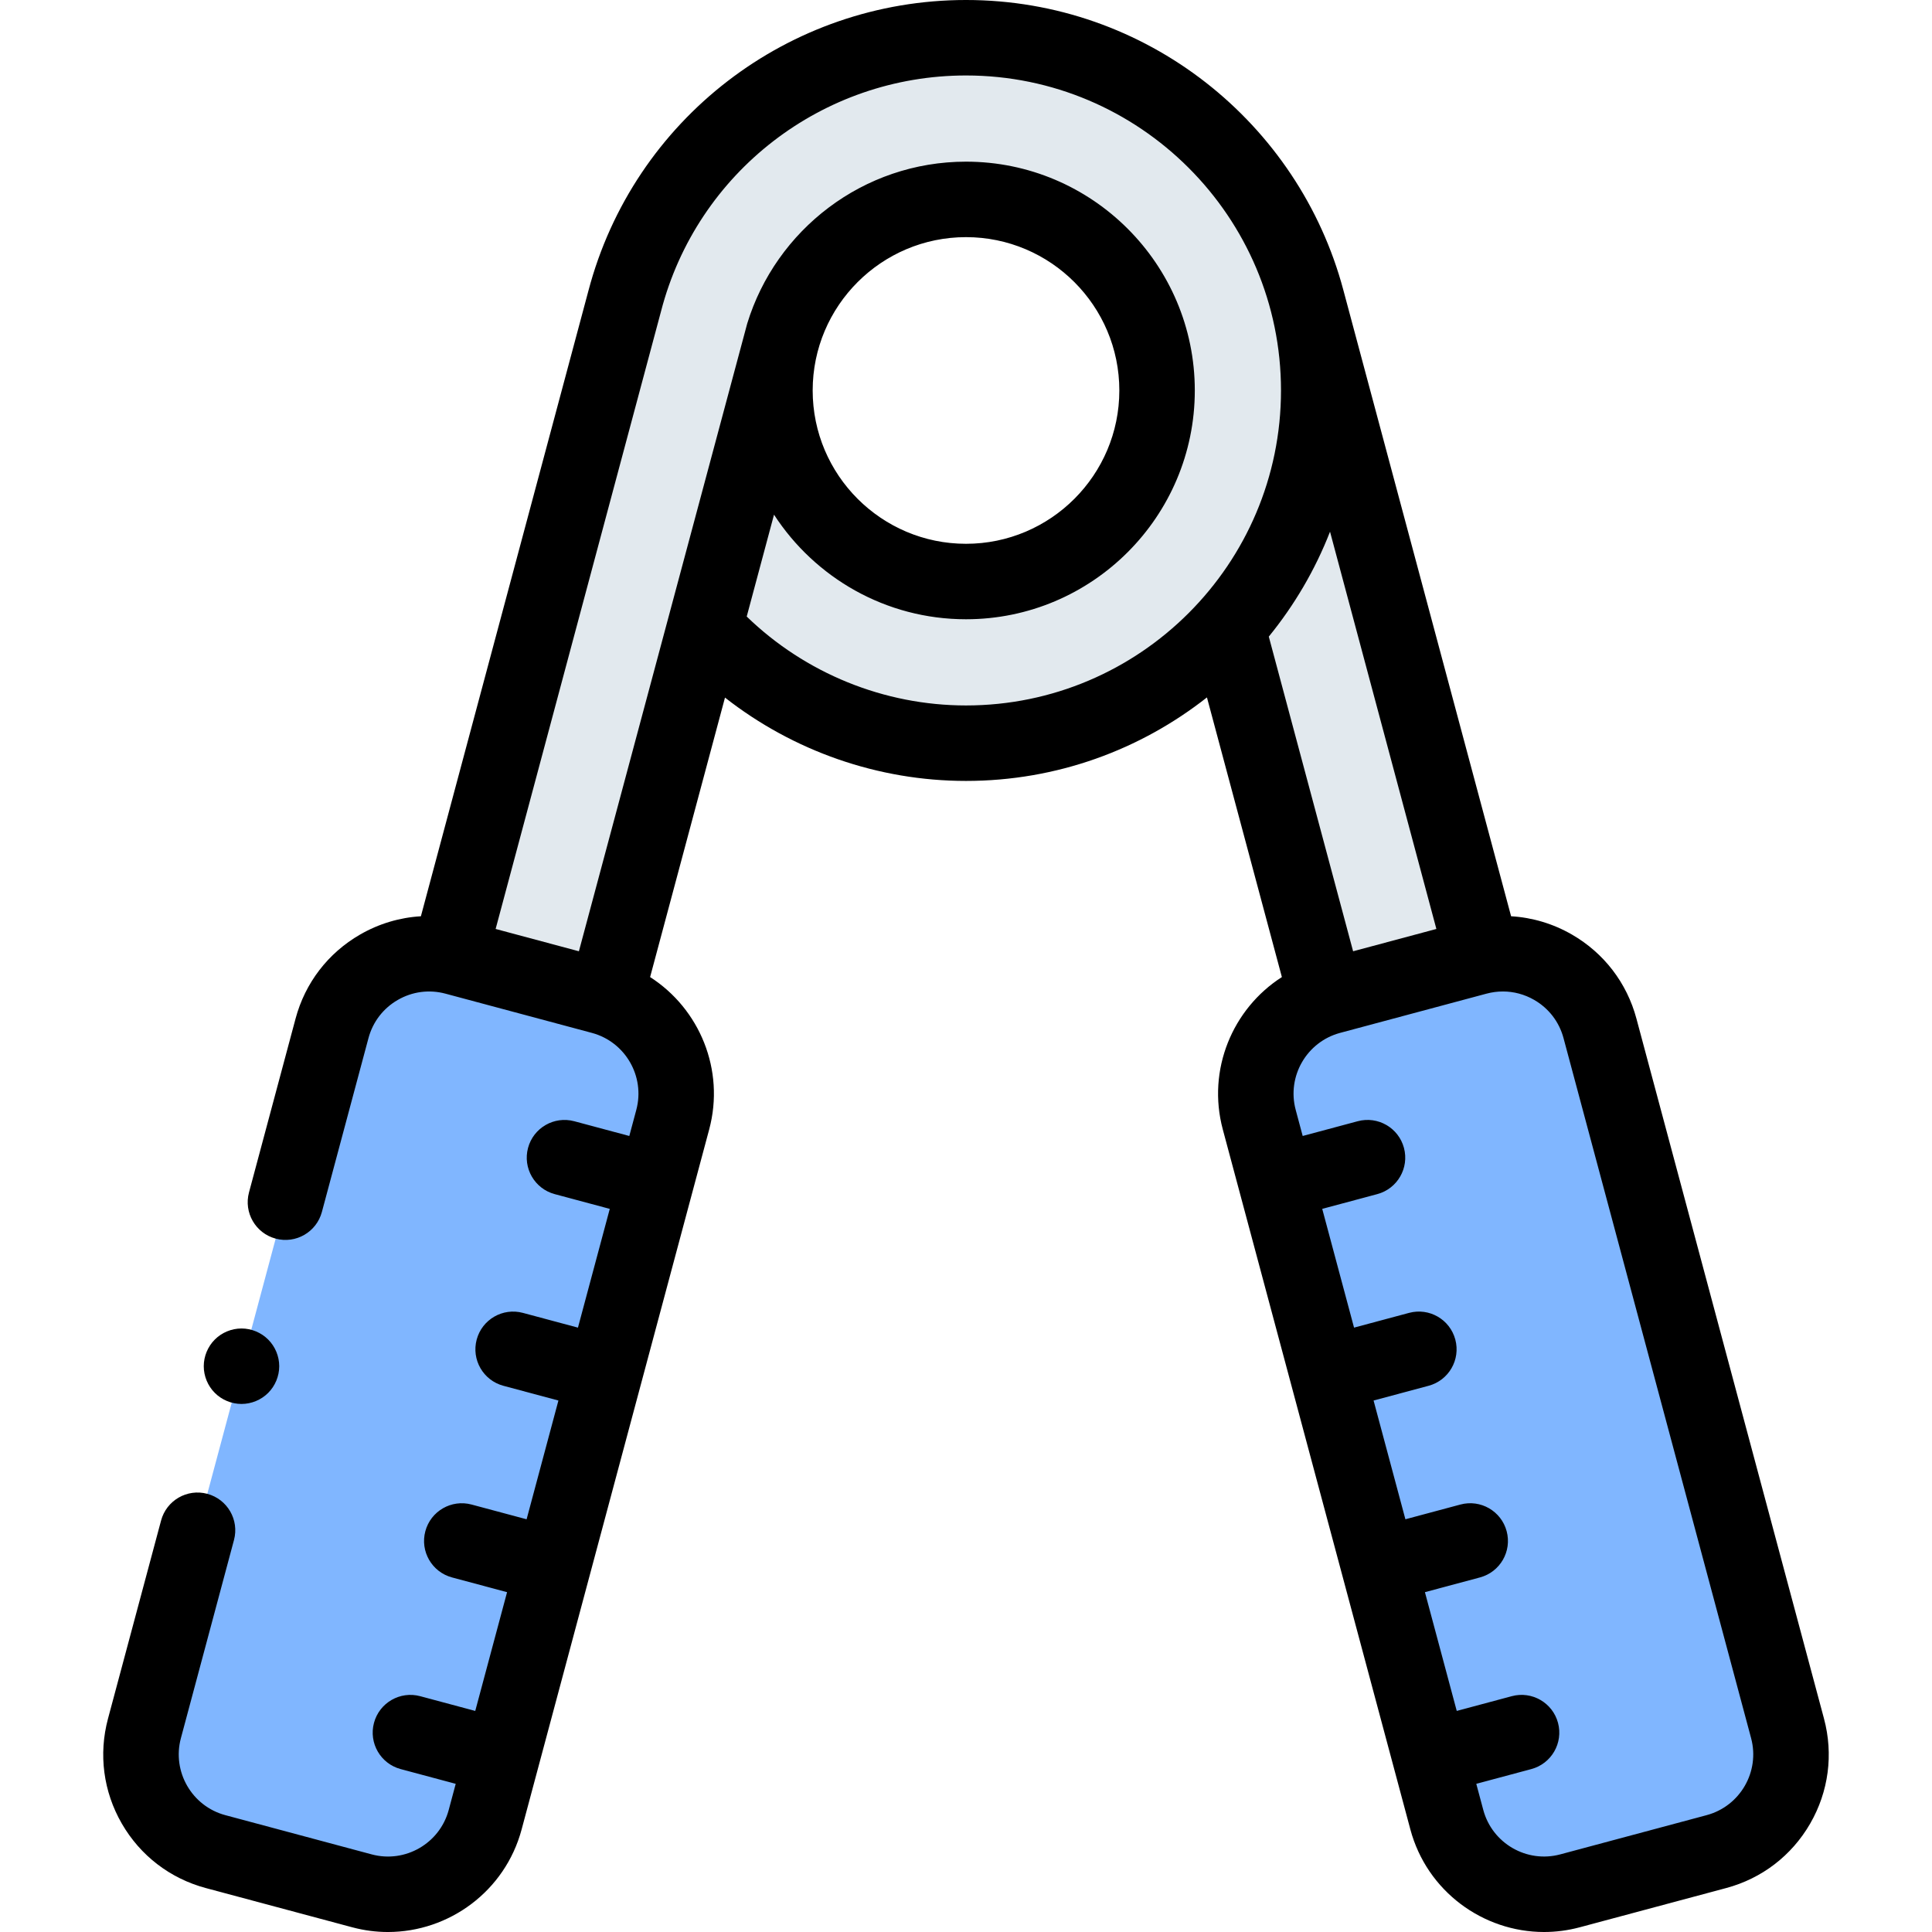 <svg id="Layer_1" enable-background="new 0 0 511.997 511.997" height="512" viewBox="0 0 511.997 511.997" width="512" xmlns="http://www.w3.org/2000/svg"><g id="XMLID_1145_"><g id="XMLID_3678_"><path id="XMLID_3679_" d="m207.484 88.929-47.002 175.415-41.383-11.089 46.391-173.289z" fill="#e2e9ee"/></g><g id="XMLID_3676_"><path id="XMLID_3677_" d="m304.513 88.929 47.002 175.415 41.383-11.089-46.391-173.289z" fill="#e2e9ee"/></g><path id="XMLID_3675_" d="m391.356 253.669-38.792 10.394c-14.222 3.811-22.662 18.429-18.851 32.651l49.71 185.52c3.811 14.222 18.429 22.662 32.651 18.851l38.792-10.394c14.222-3.811 22.662-18.429 18.851-32.651l-49.71-185.52c-3.811-14.222-18.429-22.662-32.651-18.851z" fill="#80b6ff"/><path id="XMLID_1257_" d="m255.999 10c-51.625 0-93.476 41.851-93.476 93.476s41.851 93.476 93.476 93.476 93.476-41.851 93.476-93.476-41.851-93.476-93.476-93.476zm0 144.109c-27.964 0-50.633-22.669-50.633-50.633s22.669-50.633 50.633-50.633 50.633 22.669 50.633 50.633-22.67 50.633-50.633 50.633z" fill="#e2e9ee"/><path id="XMLID_1252_" d="m120.641 253.669 38.792 10.394c14.222 3.811 22.662 18.429 18.851 32.651l-49.71 185.52c-3.811 14.222-18.429 22.662-32.651 18.851l-38.792-10.394c-14.221-3.811-22.661-18.429-18.85-32.651l49.71-185.52c3.81-14.222 18.429-22.662 32.65-18.851z" fill="#80b6ff"/><g id="XMLID_404_"><path id="XMLID_488_" d="m483.375 455.452-49.71-185.521c-2.534-9.459-8.6-17.364-17.08-22.26-5.013-2.895-10.516-4.522-16.13-4.854-9.07-33.867-44.412-165.825-44.464-165.982-11.783-44.188-52.143-76.835-99.992-76.835-47.01 0-88.078 31.644-100.048 77.006-.034.109-35.344 131.962-44.409 165.813-5.615.332-11.117 1.959-16.13 4.854-8.48 4.896-14.546 12.801-17.08 22.26l-12.345 46.07c-1.43 5.334 1.736 10.817 7.071 12.247 5.34 1.432 10.817-1.737 12.247-7.071l12.345-46.07c1.151-4.298 3.908-7.891 7.762-10.115 3.854-2.226 8.343-2.817 12.642-1.664l38.791 10.394c8.874 2.378 14.158 11.531 11.781 20.404l-1.854 6.918-14.589-3.909c-5.337-1.427-10.817 1.736-12.247 7.071-1.43 5.334 1.736 10.817 7.071 12.247l14.588 3.909-8.433 31.47-14.587-3.909c-5.338-1.43-10.818 1.737-12.248 7.07-1.43 5.335 1.736 10.818 7.07 12.248l14.589 3.91-8.432 31.47-14.588-3.909c-5.337-1.427-10.817 1.737-12.247 7.071s1.736 10.817 7.071 12.247l14.588 3.909-8.433 31.471-14.589-3.909c-5.336-1.431-10.817 1.736-12.247 7.071-1.43 5.334 1.736 10.817 7.071 12.247l14.588 3.909-1.854 6.918c-2.377 8.872-11.526 14.16-20.404 11.779l-38.792-10.395c-8.872-2.377-14.156-11.53-11.779-20.403l14.068-52.507c1.43-5.335-1.736-10.817-7.071-12.247-5.337-1.433-10.817 1.736-12.247 7.071l-14.068 52.507c-2.534 9.458-1.233 19.337 3.662 27.817 4.896 8.479 12.801 14.546 22.26 17.08l38.792 10.395c3.166.849 6.347 1.254 9.479 1.253 16.185-.001 31.036-10.816 35.419-27.175l49.71-185.521c4.232-15.793-2.571-31.986-15.659-40.37l19.845-74.065c18.098 14.179 40.601 22.085 63.868 22.085 24.082 0 46.256-8.283 63.856-22.131l19.858 74.11c-13.087 8.383-19.891 24.577-15.659 40.37l49.71 185.521c4.383 16.359 19.233 27.176 35.419 27.175 3.132 0 6.314-.404 9.479-1.253l38.792-10.395c9.459-2.534 17.364-8.601 22.26-17.08 4.897-8.48 6.198-18.359 3.663-27.817zm-102.722-209.268-22.067 5.912-22.344-83.389c6.763-8.305 12.279-17.664 16.226-27.804zm-124.654-59.232c-21.709 0-42.597-8.532-58.113-23.563l7.234-26.996c10.817 16.663 29.576 27.716 50.88 27.716 33.433 0 60.633-27.2 60.633-60.633s-27.2-60.633-60.633-60.633c-27.27 0-50.387 18.099-57.985 42.914-.055.167-34.737 129.543-44.601 166.339l-22.067-5.913c9.759-36.443 43.816-163.622 43.838-163.707 9.526-36.785 42.759-62.476 80.814-62.476 46.029 0 83.477 37.447 83.477 83.477-.001 46.028-37.448 83.475-83.477 83.475zm-40.633-83.475c0-22.405 18.228-40.633 40.633-40.633s40.633 18.228 40.633 40.633-18.228 40.633-40.633 40.633-40.633-18.228-40.633-40.633zm236.912 377.554-38.792 10.395c-8.875 2.38-18.026-2.906-20.404-11.779l-1.854-6.918 14.588-3.909c5.335-1.43 8.501-6.913 7.071-12.247-1.43-5.335-6.915-8.5-12.247-7.071l-14.589 3.909-8.433-31.471 14.588-3.909c5.335-1.43 8.501-6.913 7.071-12.247-1.43-5.335-6.914-8.499-12.247-7.071l-14.588 3.909-8.432-31.47 14.589-3.91c5.334-1.43 8.5-6.913 7.07-12.248s-6.91-8.504-12.248-7.07l-14.587 3.909-8.433-31.47 14.588-3.909c5.335-1.43 8.501-6.913 7.071-12.247-1.43-5.335-6.913-8.5-12.247-7.071l-14.589 3.909-1.854-6.918c-2.377-8.873 2.907-18.026 11.78-20.404l38.792-10.394h.001c1.436-.385 2.892-.575 4.339-.575 2.886 0 5.735.757 8.302 2.239 3.854 2.225 6.61 5.817 7.762 10.115l49.71 185.521c2.378 8.872-2.906 18.025-11.778 20.402z"/><path id="XMLID_519_" d="m63.999 372.06c2.63 0 5.21-1.069 7.069-2.93 1.86-1.86 2.931-4.44 2.931-7.07s-1.07-5.21-2.931-7.069c-1.859-1.86-4.439-2.931-7.069-2.931s-5.21 1.07-7.07 2.931c-1.86 1.859-2.93 4.439-2.93 7.069s1.069 5.21 2.93 7.07 4.44 2.93 7.07 2.93z"/></g></g></svg>